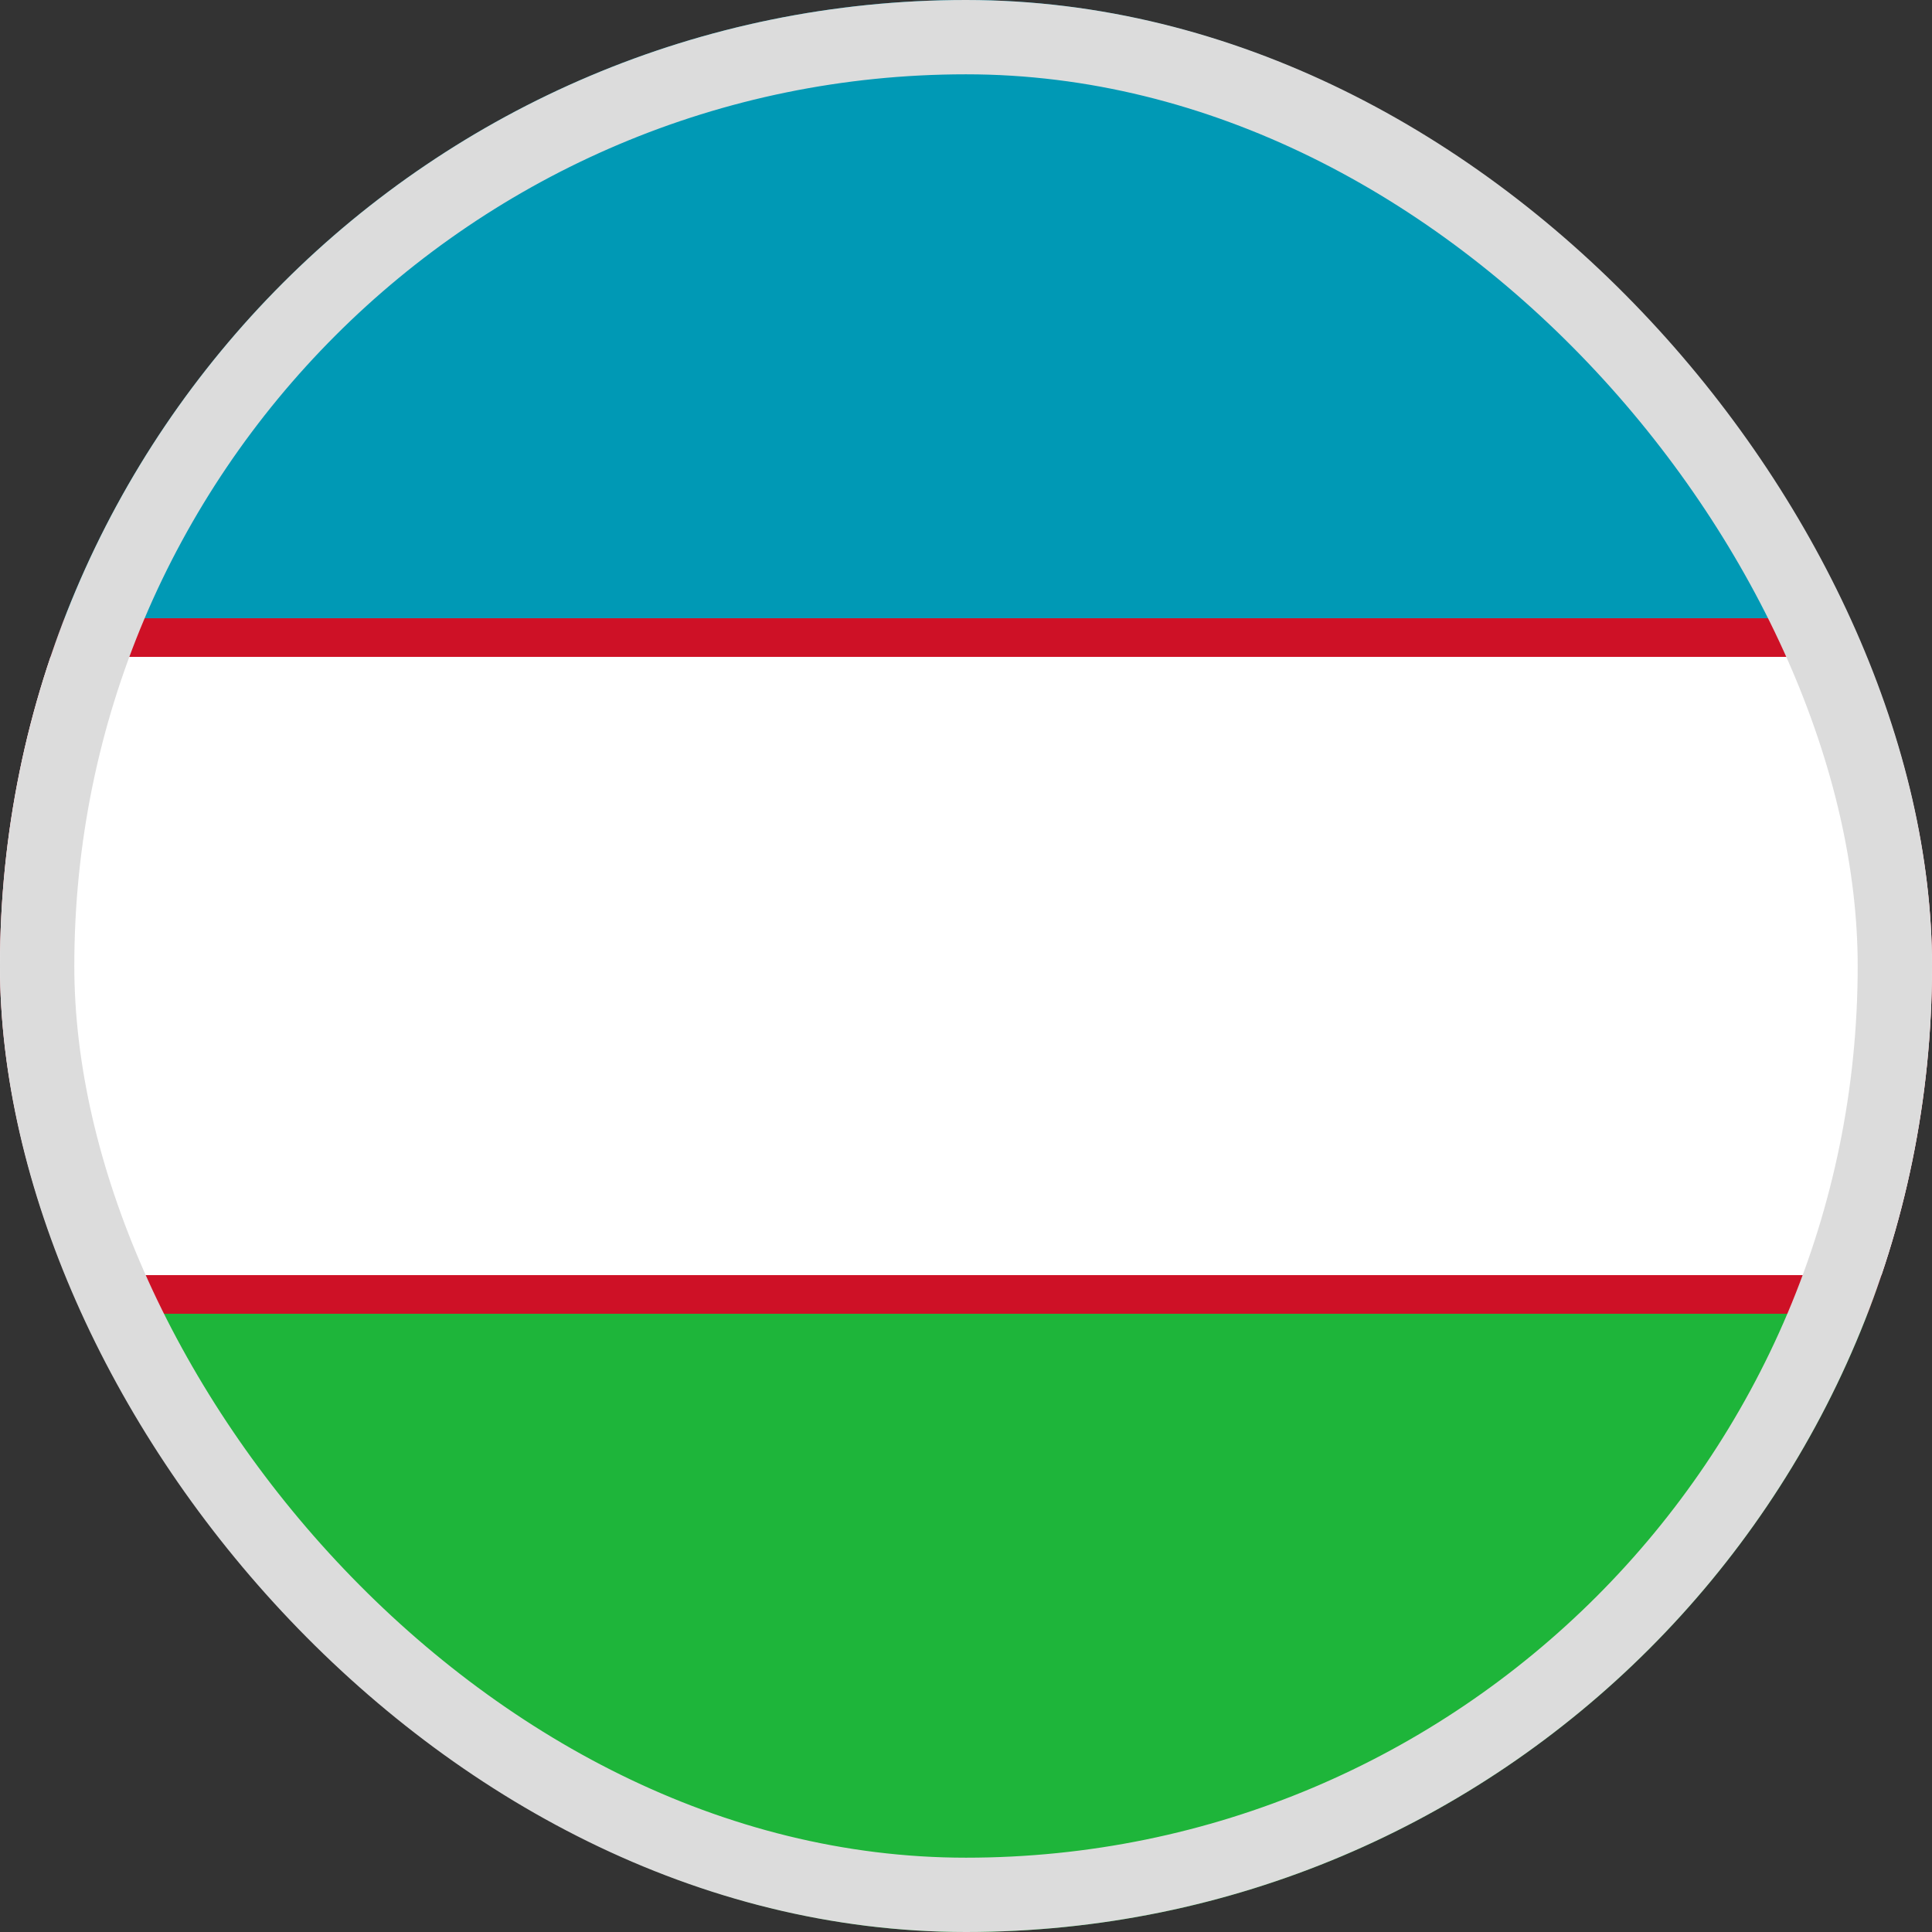 <svg width="26" height="26" viewBox="0 0 26 26" fill="none" xmlns="http://www.w3.org/2000/svg">
<rect x="0" y="0" width="26" height="26" fill="#333333" stroke="none"/>
<g clip-path="url(#clip0_100_604)">
<path d="M0 17.333H26V26H0V17.333Z" fill="#1EB53A"/>
<path d="M0 0H26V8.667H0V0Z" fill="#0099B5"/>
<path d="M0 8.32H26V17.68H0V8.32Z" fill="#CE1126"/>
<path d="M0 8.84H26V17.16H0V8.84Z" fill="white"/>
</g>
<rect x="0.5" y="0.5" width="25" height="25" rx="12.5" stroke="#DCDCDC"/>
<defs>
<clipPath id="clip0_100_604">
<rect width="26" height="26" rx="13" fill="white"/>
</clipPath>
</defs>
</svg>
